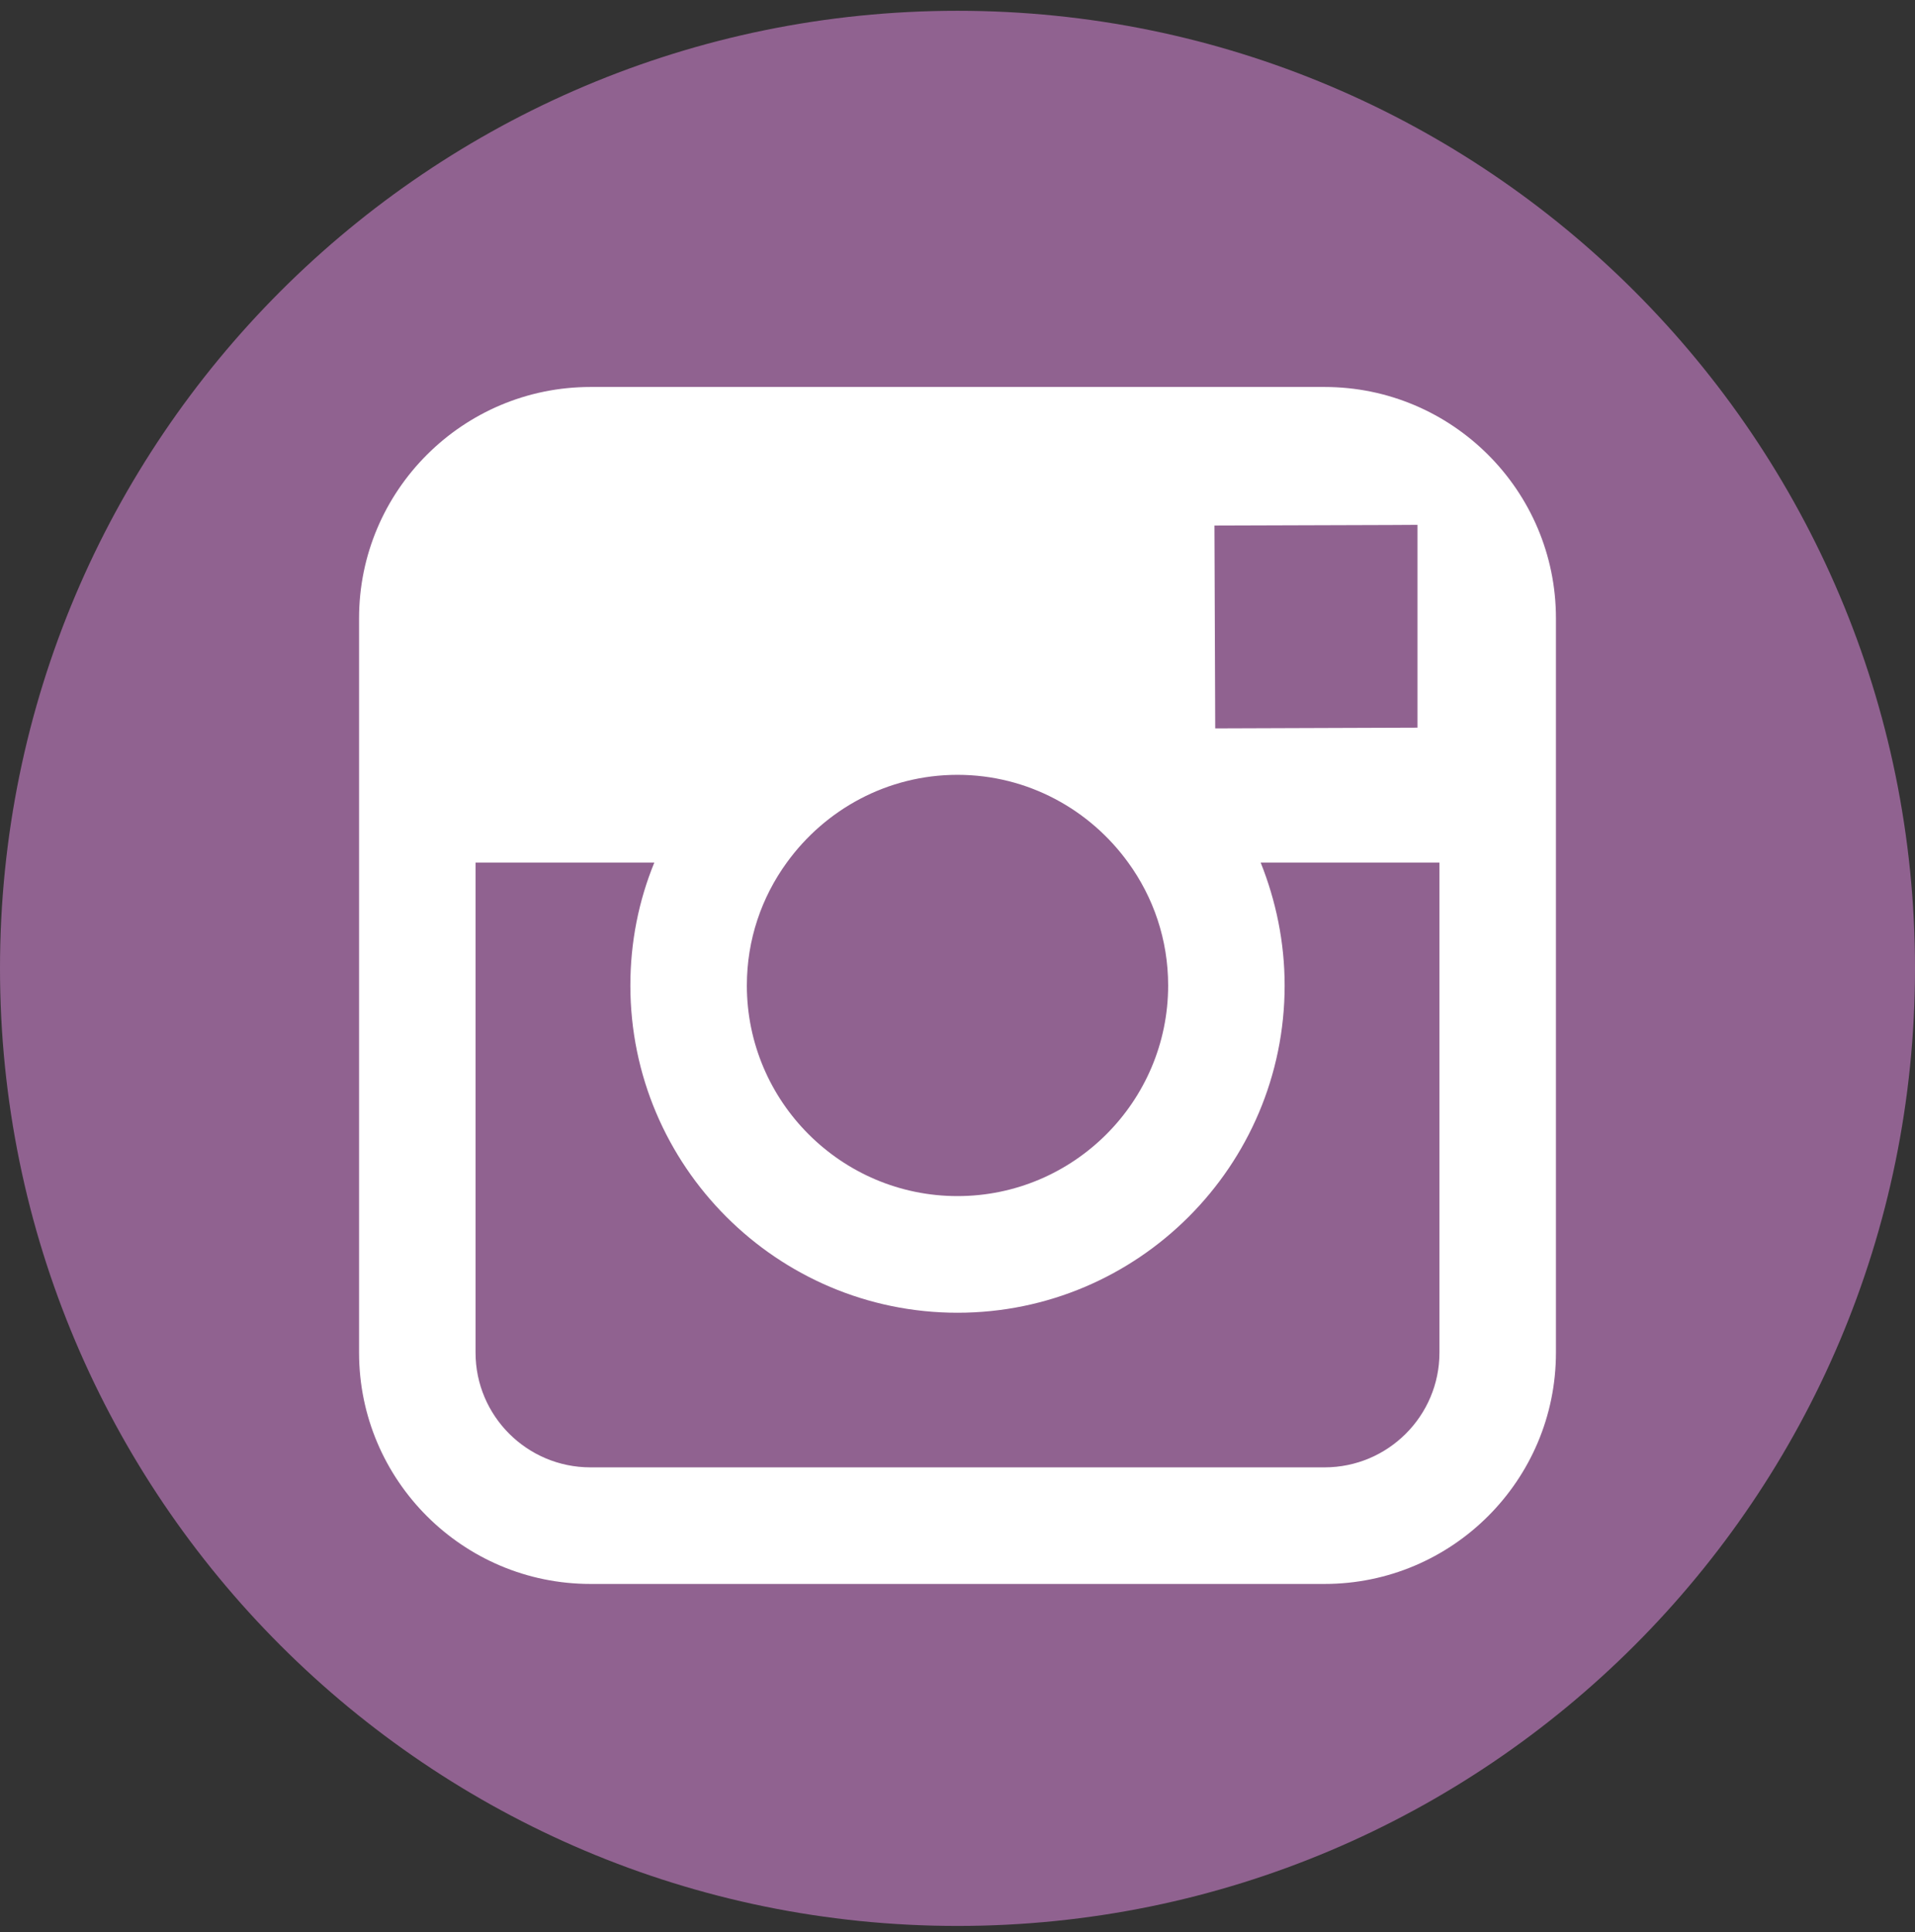 <?xml version="1.0" encoding="UTF-8"?>
<svg width="112px" height="113px" viewBox="0 0 112 113" version="1.1" xmlns="http://www.w3.org/2000/svg" xmlns:xlink="http://www.w3.org/1999/xlink">
    <rect x="0" y="0" width="112" height="113" fill="#333333" stroke="none"/>
    <!-- Generator: Sketch 50.2 (55047) - http://www.bohemiancoding.com/sketch -->
    <title>instagram</title>
    <desc>Created with Sketch.</desc>
    <defs></defs>
    <g id="Page-1" stroke="none" stroke-width="1" fill="none" fill-rule="evenodd">
        <g id="instagram" transform="translate(0, 0.631)">
            <path d="M112,56 C112,86.926 86.917,112 56,112 C25.083,112 0,86.926 0,56 C0,25.069 25.083,0 56,0 C86.917,0 112,25.069 112,56" id="Fill-1397" fill="#906290"></path>
            <path d="M84.187,78.474 C84.187,82.174 81.177,85.182 77.467,85.182 L34.533,85.182 C30.823,85.182 27.813,82.174 27.813,78.474 L27.813,49.818 L38.267,49.818 C37.357,52.037 36.867,54.461 36.867,57 C36.867,67.554 45.453,76.14 56,76.14 C66.547,76.14 75.133,67.554 75.133,57 C75.133,54.461 74.62,52.037 73.733,49.818 L84.187,49.818 L84.187,78.474 L84.187,78.474 Z M46.013,49.818 C48.253,46.715 51.893,44.682 56,44.682 C60.107,44.682 63.747,46.715 65.987,49.818 C67.457,51.841 68.32,54.321 68.32,57 C68.32,63.79 62.79,69.318 56,69.318 C49.21,69.318 43.68,63.79 43.68,57 C43.68,54.321 44.543,51.841 46.013,49.818 L46.013,49.818 Z M81.363,30.071 L82.903,30.062 L82.903,41.924 L71.073,41.966 L71.027,30.104 L81.363,30.071 L81.363,30.071 Z M77.467,22 L34.533,22 C27.067,22 21,28.067 21,35.526 L21,78.474 C21,85.933 27.067,92 34.533,92 L77.467,92 C84.933,92 91,85.933 91,78.474 L91,35.526 C91,28.067 84.933,22 77.467,22 L77.467,22 Z" id="Fill-1398" fill="#FFFFFF"></path>
        </g>
    </g>
</svg>